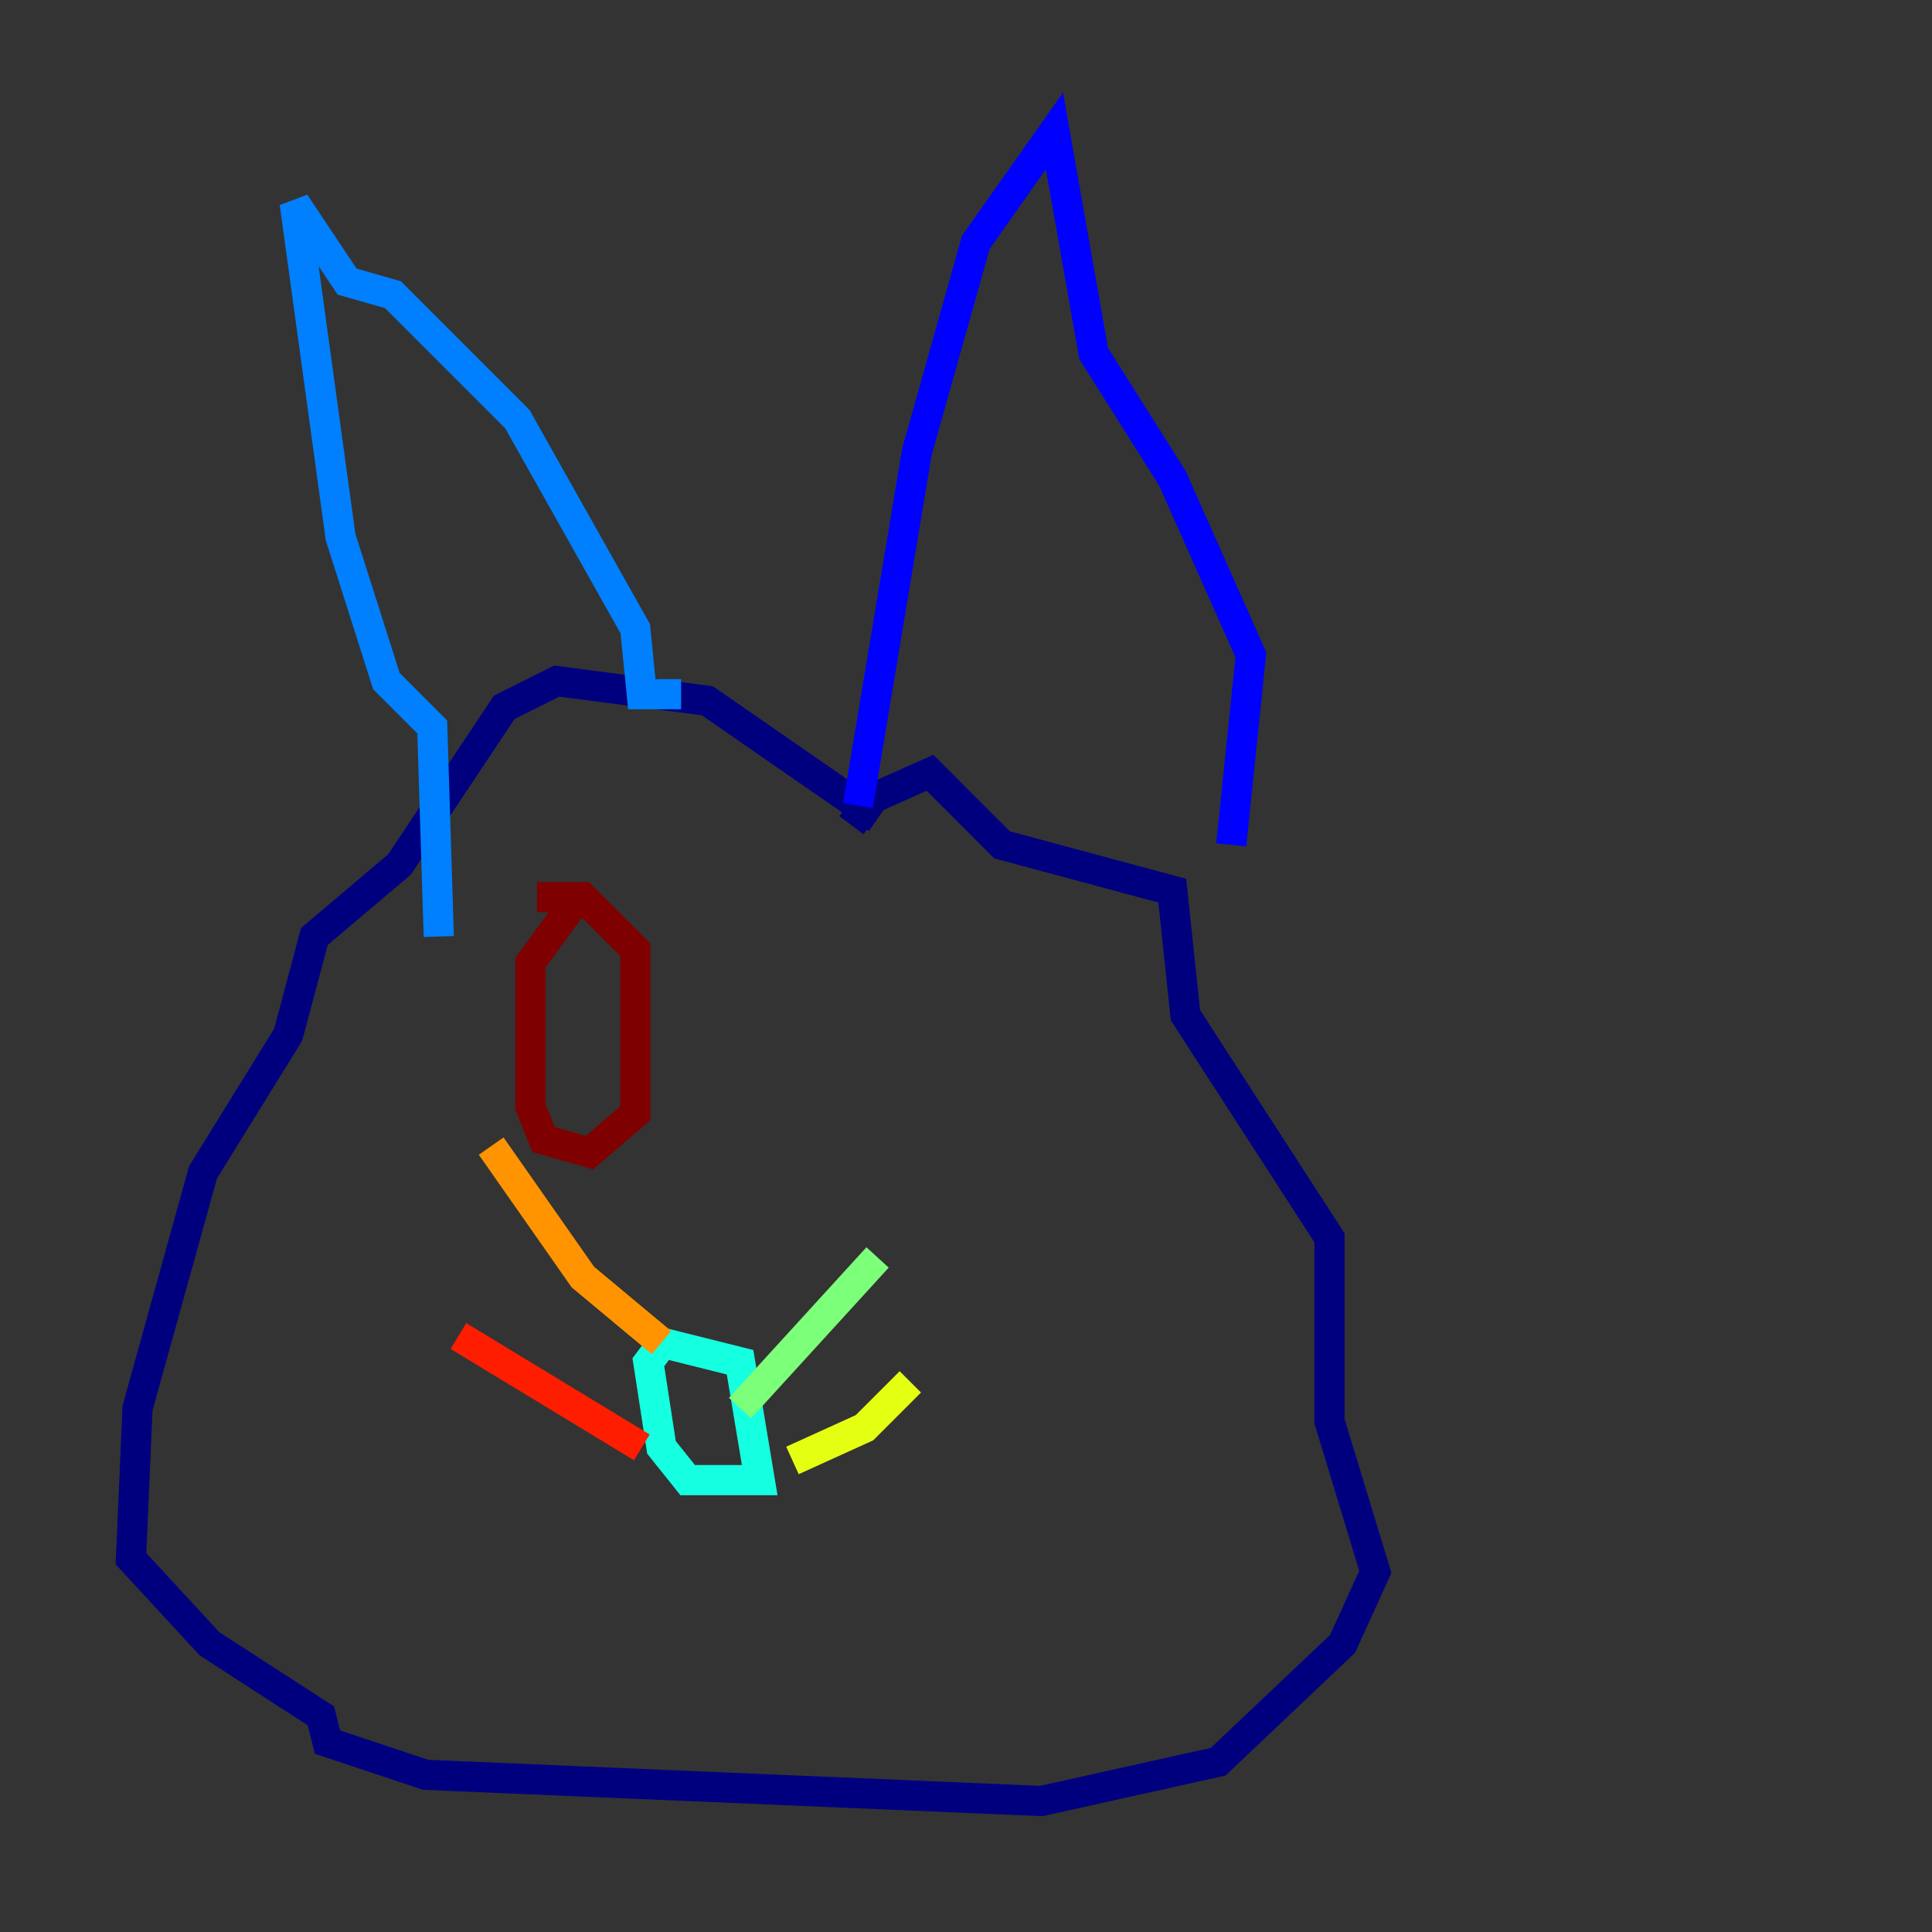 <?xml version="1.0" encoding="utf-8" ?>
<svg baseProfile="tiny" height="128" version="1.2" viewBox="0,0,128,128" width="128" xmlns="http://www.w3.org/2000/svg" xmlns:ev="http://www.w3.org/2001/xml-events" xmlns:xlink="http://www.w3.org/1999/xlink"><rect x="0" y="0" width="128" height="128" fill="#333333" stroke="none"/><defs /><polyline fill="none" points="58.142,54.237 46.861,46.427 36.881,45.125 33.41,46.861 26.468,57.275 20.827,62.047 19.091,68.556 13.451,77.668 9.112,93.288 8.678,103.268 13.885,108.909 21.261,113.681 21.695,115.417 28.203,117.586 68.99,119.322 80.705,116.719 88.949,108.909 91.119,104.136 88.081,94.156 88.081,82.007 78.536,67.254 77.668,59.01 66.386,55.973 61.614,51.2 57.709,52.936 56.407,54.671" stroke="#00007f" stroke-width="2" /><polyline fill="none" points="56.841,53.37 60.746,29.939 64.651,16.054 69.858,8.678 72.461,23.43 77.668,31.675 82.875,43.39 81.573,55.973" stroke="#0000ff" stroke-width="2" /><polyline fill="none" points="45.125,45.993 42.522,45.993 42.088,41.654 34.278,27.77 26.034,19.525 22.997,18.658 19.525,13.451 22.563,35.58 25.6,45.125 28.637,48.163 29.071,62.047" stroke="#0080ff" stroke-width="2" /><polyline fill="none" points="43.824,88.949 49.031,90.251 50.332,98.061 45.559,98.061 43.824,95.891 42.956,90.251 44.258,88.515" stroke="#15ffe1" stroke-width="2" /><polyline fill="none" points="49.031,93.288 58.142,83.308" stroke="#7cff79" stroke-width="2" /><polyline fill="none" points="52.502,96.759 57.275,94.59 60.312,91.552" stroke="#e4ff12" stroke-width="2" /><polyline fill="none" points="43.824,88.949 38.617,84.61 32.542,75.932" stroke="#ff9400" stroke-width="2" /><polyline fill="none" points="42.522,95.891 30.373,88.515" stroke="#ff1d00" stroke-width="2" /><polyline fill="none" points="35.58,59.444 38.617,59.444 42.088,62.915 42.088,73.763 39.051,76.366 36.014,75.498 35.146,73.329 35.146,63.783 38.617,59.01" stroke="#7f0000" stroke-width="2" /></svg>
